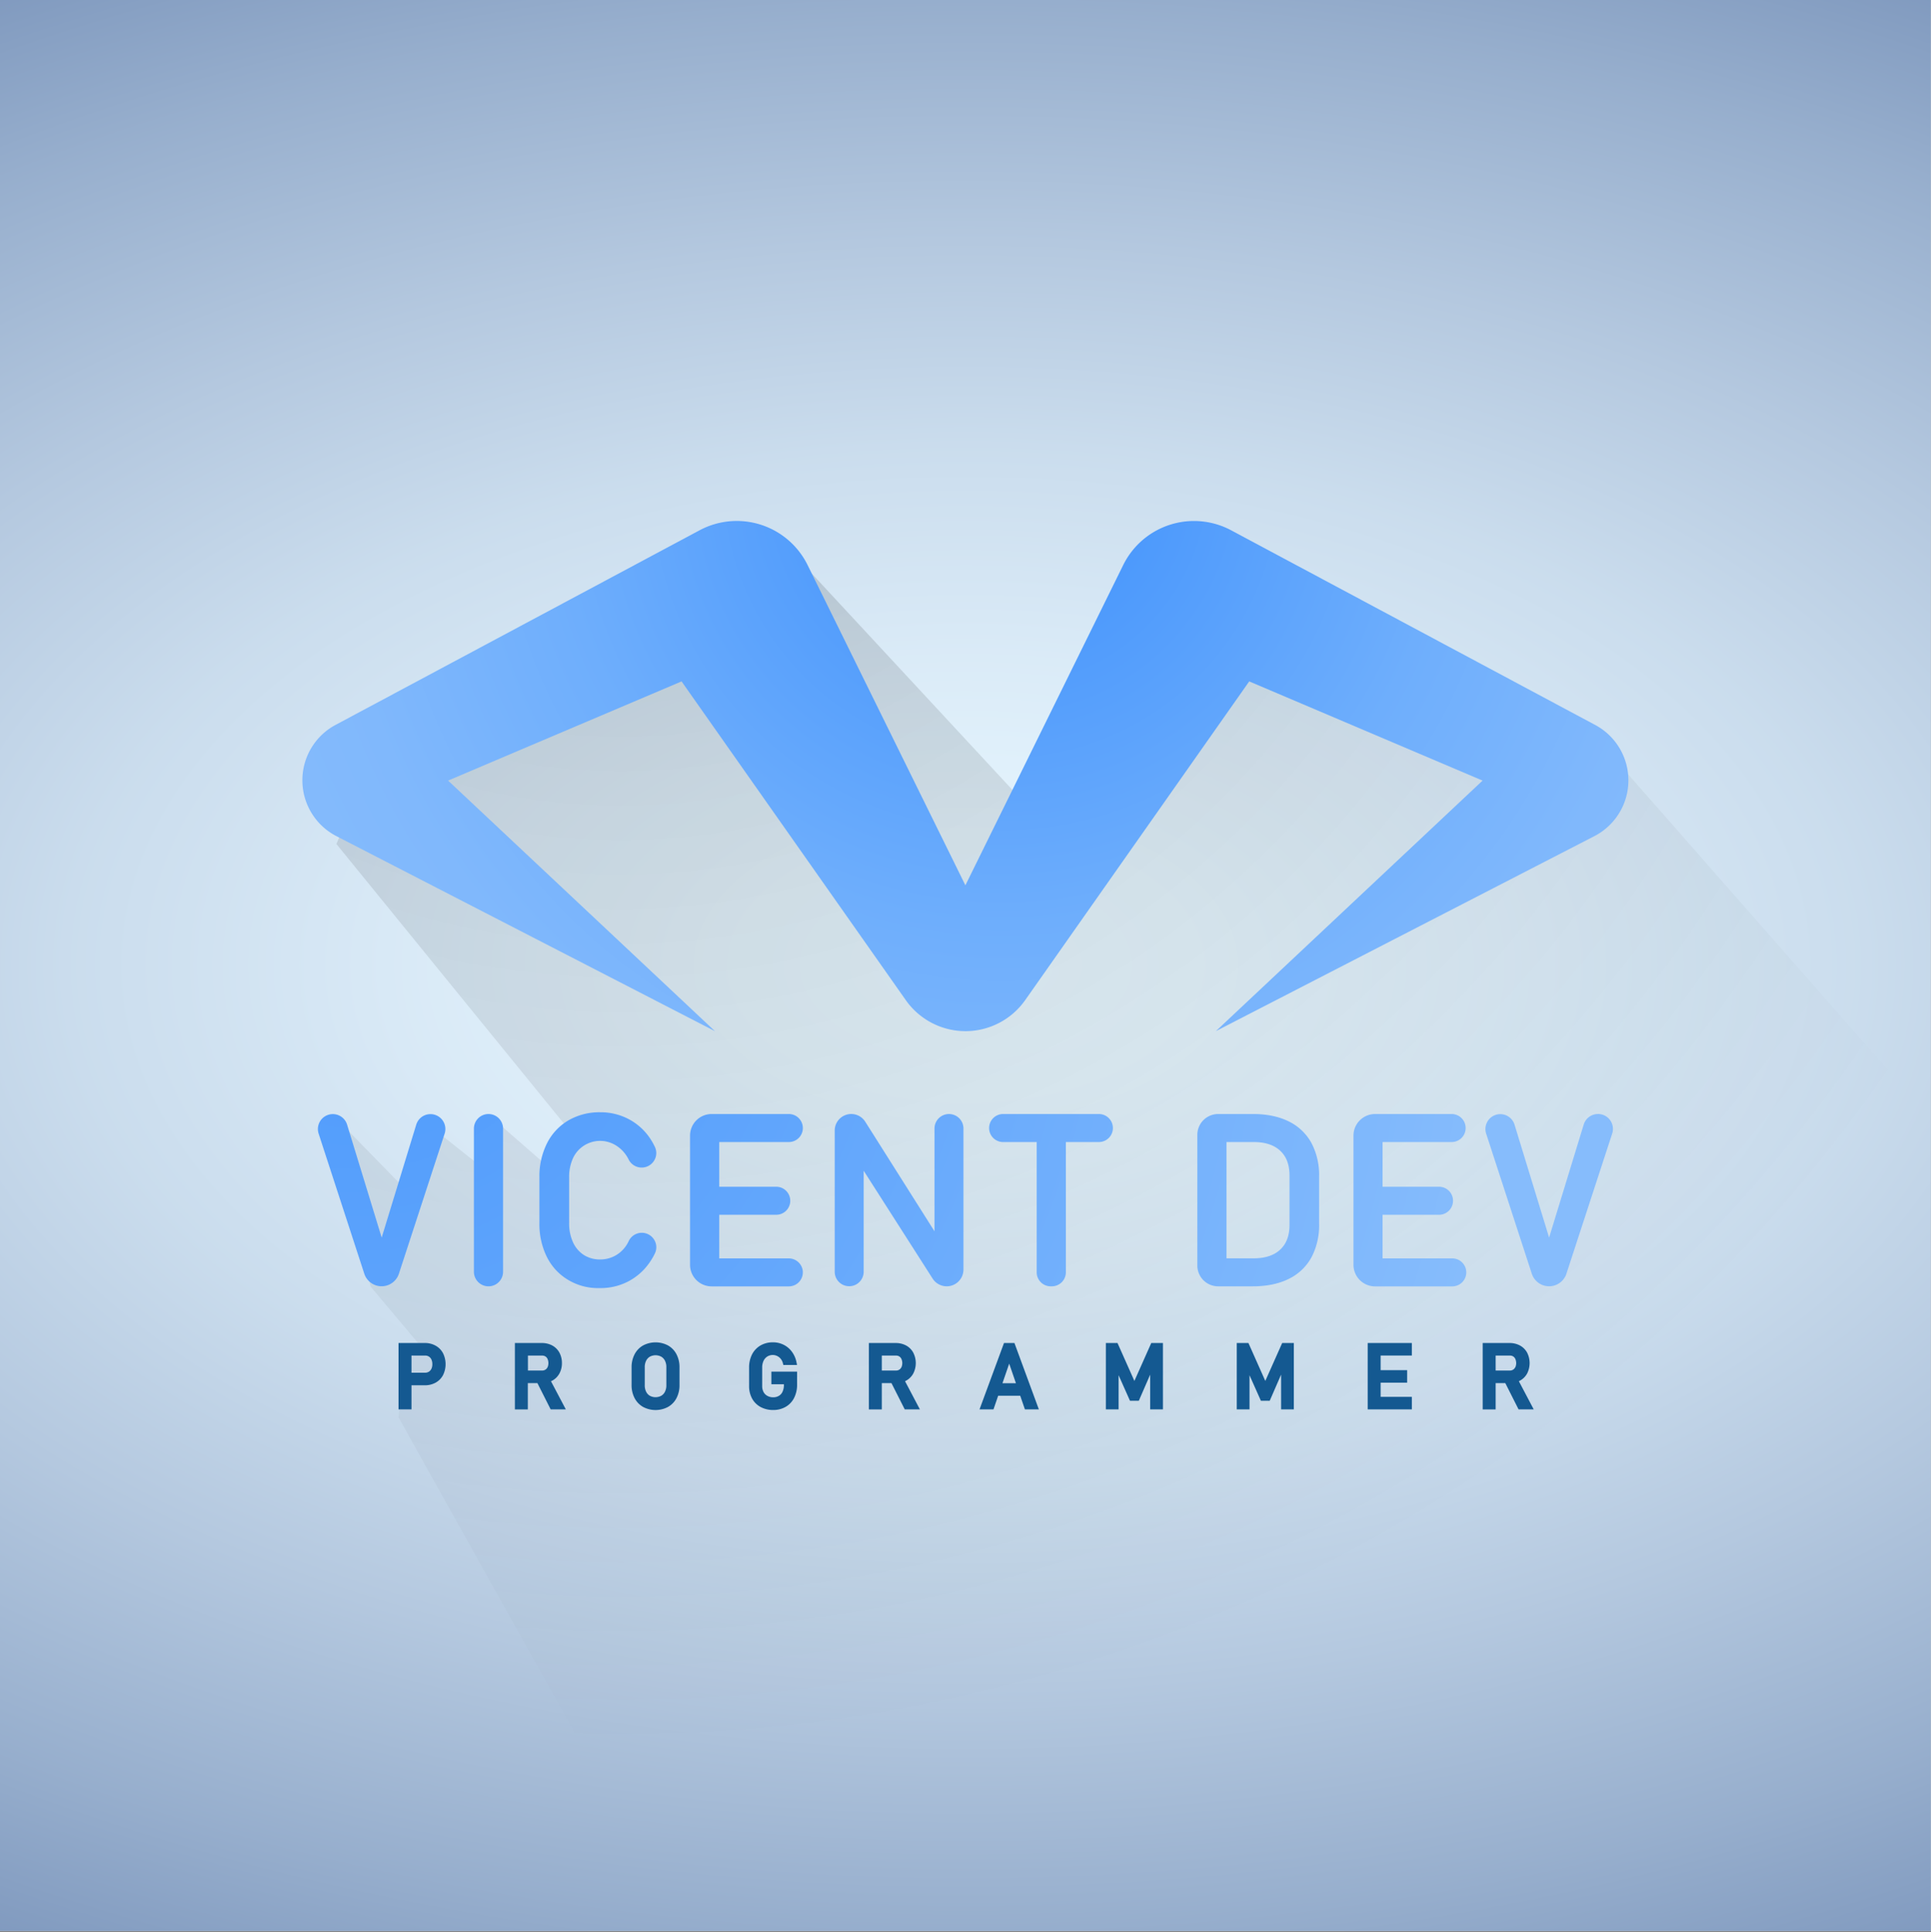 <svg xmlns="http://www.w3.org/2000/svg" xmlns:xlink="http://www.w3.org/1999/xlink" viewBox="0 0 1000.11 1000.5"><rect x="0" y="0" width="1000.11" height="1000.5" fill="#808080" stroke="none"/><defs><style>.cls-1{isolation:isolate;}.cls-2{fill:#fff;}.cls-3{opacity:0.59;fill:url(#Degradado_sin_nombre_3);}.cls-3,.cls-4{mix-blend-mode:multiply;}.cls-4{opacity:0.17;fill:url(#Degradado_sin_nombre_93);}.cls-5{fill:url(#Degradado_sin_nombre_112);}.cls-6{fill:url(#Degradado_sin_nombre_111);}.cls-7{fill:#145991;}</style><radialGradient id="Degradado_sin_nombre_3" cx="500" cy="500" r="1223.04" gradientTransform="matrix(0, -0.52, 0.9, 0, 50.23, 759.73)" gradientUnits="userSpaceOnUse"><stop offset="0" stop-color="#d6f0ff"/><stop offset="0.11" stop-color="#d0ebfb"/><stop offset="0.25" stop-color="#c0dcf1"/><stop offset="0.42" stop-color="#a5c4e0"/><stop offset="0.59" stop-color="#7fa1c8"/><stop offset="0.78" stop-color="#4e76aa"/><stop offset="0.98" stop-color="#144185"/><stop offset="1" stop-color="#0c3a80"/></radialGradient><radialGradient id="Degradado_sin_nombre_93" cx="321.45" cy="100.29" r="867.48" gradientUnits="userSpaceOnUse"><stop offset="0.04"/><stop offset="0.93" stop-opacity="0"/></radialGradient><radialGradient id="Degradado_sin_nombre_112" cx="518.52" cy="248.54" r="434.16" gradientUnits="userSpaceOnUse"><stop offset="0.18" stop-color="#4d9afc"/><stop offset="0.22" stop-color="#519cfc"/><stop offset="0.53" stop-color="#6eaefc"/><stop offset="0.8" stop-color="#80b8fc"/><stop offset="1" stop-color="#86bcfc"/></radialGradient><radialGradient id="Degradado_sin_nombre_111" cx="185.14" cy="488.7" r="598.83" gradientUnits="userSpaceOnUse"><stop offset="0" stop-color="#4d9afc"/><stop offset="0.39" stop-color="#60a5fc"/><stop offset="1" stop-color="#86bcfc"/></radialGradient></defs><title>azul</title><g class="cls-1"><g id="Capa_2" data-name="Capa 2"><g id="Capa_1-2" data-name="Capa 1"><rect class="cls-2" width="1000" height="1000"/><rect class="cls-3" width="1000" height="1000"/><polygon class="cls-4" points="174.22 437.07 295.14 585.63 289.04 608.7 259 582.52 250.06 604.86 229.2 588.27 213.12 619.13 176.5 581.63 174.22 589.58 191.94 666.29 219.97 699.6 209.74 703.81 206.41 733.98 355.11 1000.5 1000.11 1000.5 1000.11 579.5 833.84 390.29 602.31 293.5 540.9 426.89 407.79 283.4 197.68 382.74 174.22 437.07"/><path class="cls-5" d="M531,517.88,647,352.87l120.87,51.37L629.71,534,825.78,433a32.51,32.51,0,0,0,.43-57.56L637.66,274.63a40.87,40.87,0,0,0-55.93,18L500,458.47,418.27,292.61a40.88,40.88,0,0,0-55.93-18L173.79,375.4a32.5,32.5,0,0,0-17.18,28.67h0A32.5,32.5,0,0,0,174.22,433L370.29,534,232.09,404.24,353,352.87l116.09,165A37.84,37.84,0,0,0,500,534h0A37.87,37.87,0,0,0,531,517.88Z"/><path class="cls-6" d="M230.31,587a7.71,7.71,0,1,0-14.71-4.65L197.68,640.9l-17.92-58.53A7.72,7.72,0,1,0,165,587l23.68,72.62a9.43,9.43,0,0,0,17.92,0Z"/><path class="cls-6" d="M253,576.91a7.56,7.56,0,0,0-7.55,7.55v74.13a7.55,7.55,0,0,0,15.1,0V584.46A7.56,7.56,0,0,0,253,576.91Z"/><path class="cls-6" d="M336.12,654.25a32.79,32.79,0,0,0,3.09-5.21,7.36,7.36,0,0,0-.45-7.11,7.5,7.5,0,0,0-13.17.85,16.62,16.62,0,0,1-2.3,3.64,16,16,0,0,1-12.41,5.81,15.46,15.46,0,0,1-8.44-2.29,15.25,15.25,0,0,1-5.62-6.52,23.27,23.27,0,0,1-2.05-10V609.72a23.14,23.14,0,0,1,2.05-10.05,15.47,15.47,0,0,1,20.77-7.28,17.1,17.1,0,0,1,5.69,4.51,17.82,17.82,0,0,1,2.26,3.47,7.55,7.55,0,0,0,13.2.73,7.39,7.39,0,0,0,.45-7.14,33.75,33.75,0,0,0-3-5.16,30.42,30.42,0,0,0-10.94-9.44A31.2,31.2,0,0,0,310.88,576a32,32,0,0,0-16.5,4.21,28.72,28.72,0,0,0-11.1,11.91,38.19,38.19,0,0,0-3.91,17.58v23.67A38.19,38.19,0,0,0,283.28,651a28.46,28.46,0,0,0,11.1,11.88l.13.08a30,30,0,0,0,15.14,4.1h1.23a31.12,31.12,0,0,0,14.26-3.33A30.66,30.66,0,0,0,336.12,654.25Z"/><path class="cls-6" d="M408.41,591.42a7.25,7.25,0,0,0,5.76-11.85,7.22,7.22,0,0,0-5.61-2.66h-40a11.18,11.18,0,0,0-11.17,11.17V655a11.18,11.18,0,0,0,11.17,11.17h40a7.26,7.26,0,0,0,7.1-8.75,7.34,7.34,0,0,0-7.25-5.75H372.52V629.08h29.36a7.25,7.25,0,0,0,5.77-11.85,7.23,7.23,0,0,0-5.62-2.66H372.52V591.42Z"/><path class="cls-6" d="M491.52,576.91A7.5,7.5,0,0,0,484,584.4v53.24L448.14,580.9a8.57,8.57,0,0,0-15.82,4.59v73.1a7.49,7.49,0,0,0,15,0V606.28L483,662.09a8.67,8.67,0,0,0,16-4.68v-73A7.5,7.5,0,0,0,491.52,576.91Z"/><path class="cls-6" d="M576.4,584.16a7.26,7.26,0,0,0-7.25-7.25H519.81a7.26,7.26,0,1,0,0,14.51h17.12v67.47a7.26,7.26,0,0,0,7.25,7.25h.59a7.26,7.26,0,0,0,7.26-7.25V591.42h17.12A7.26,7.26,0,0,0,576.4,584.16Z"/><path class="cls-6" d="M667.36,580.68h0c-5.09-2.5-11.28-3.77-18.39-3.77H630.89a10.77,10.77,0,0,0-10.76,10.76v67.71a10.77,10.77,0,0,0,10.76,10.76h18c7.12,0,13.31-1.27,18.42-3.77a26.7,26.7,0,0,0,11.89-11.17,35.62,35.62,0,0,0,4-17.46V609.31a35.61,35.61,0,0,0-4-17.45A26.81,26.81,0,0,0,667.36,580.68Zm.51,28.16v25.38c0,5.63-1.57,9.84-4.78,12.87s-7.83,4.55-13.77,4.55h-14.1V591.42h14.1c5.94,0,10.57,1.53,13.77,4.54S667.87,603.21,667.87,608.84Z"/><path class="cls-6" d="M752.1,591.42a7.26,7.26,0,0,0,0-14.51h-40A11.18,11.18,0,0,0,701,588.08V655a11.18,11.18,0,0,0,11.17,11.17h40a7.25,7.25,0,0,0,0-14.5H716.05V629.08h29.52a7.26,7.26,0,0,0,0-14.51H716.05V591.42Z"/><path class="cls-6" d="M827.62,576.91a7.68,7.68,0,0,0-7.38,5.46L802.32,640.9,784.4,582.37A7.71,7.71,0,1,0,769.69,587l23.67,72.62a9.43,9.43,0,0,0,17.92,0L835,587a7.72,7.72,0,0,0-7.34-10.11Z"/><path class="cls-7" d="M225.58,696.86a11.29,11.29,0,0,0-5.61-1.37H206.41v34.38h6.71V717.39H220a11.42,11.42,0,0,0,5.61-1.36,9.6,9.6,0,0,0,3.83-3.88,12.77,12.77,0,0,0,0-11.39A9.59,9.59,0,0,0,225.58,696.86Zm-2.15,12a3.63,3.63,0,0,1-1.31,1.5,3.78,3.78,0,0,1-2,.52h-7V702h7a3.43,3.43,0,0,1,3.3,2,5.64,5.64,0,0,1,.5,2.45A5.56,5.56,0,0,1,223.43,708.88Z"/><path class="cls-7" d="M286,715a9.33,9.33,0,0,0,3.72-3.7,11,11,0,0,0,1.31-5.41,11.13,11.13,0,0,0-1.3-5.41,9.18,9.18,0,0,0-3.71-3.7,11.28,11.28,0,0,0-5.43-1.28H266.67v34.4h6.71V716.26h4.95l6.87,13.61h7.85l-7.7-14.6Zm-2.4-7a3,3,0,0,1-1.13,1.3,3.12,3.12,0,0,1-1.7.46h-7.34V702h7.34a3.28,3.28,0,0,1,1.71.45,3.08,3.08,0,0,1,1.12,1.31,5.59,5.59,0,0,1,0,4.3Z"/><path class="cls-7" d="M346,696.77a13.83,13.83,0,0,0-12.95,0,11.18,11.18,0,0,0-4.4,4.61,14.34,14.34,0,0,0-1.54,6.74v9.12a14.34,14.34,0,0,0,1.54,6.74,11.18,11.18,0,0,0,4.4,4.61,13.75,13.75,0,0,0,12.95,0,11.12,11.12,0,0,0,4.4-4.61,14.34,14.34,0,0,0,1.53-6.74v-9.12a14.34,14.34,0,0,0-1.53-6.74A11.12,11.12,0,0,0,346,696.77Zm-.88,20.63a7.25,7.25,0,0,1-.72,3.32,4.91,4.91,0,0,1-1.93,2.1,6.26,6.26,0,0,1-5.9,0,5,5,0,0,1-1.92-2.1,7.25,7.25,0,0,1-.72-3.32V708a7.25,7.25,0,0,1,.72-3.32,5,5,0,0,1,1.92-2.1,6.27,6.27,0,0,1,5.91,0,5,5,0,0,1,1.92,2.09,7.32,7.32,0,0,1,.72,3.33Z"/><path class="cls-7" d="M399.51,716.86H406v.29a8.25,8.25,0,0,1-.71,3.58,4.66,4.66,0,0,1-1.9,2.13,5.58,5.58,0,0,1-2.93.75,6.08,6.08,0,0,1-3-.73,4.83,4.83,0,0,1-2-2,6.57,6.57,0,0,1-.71-3.13v-9.5a8.13,8.13,0,0,1,.71-3.52,5.28,5.28,0,0,1,1.92-2.22,5.35,5.35,0,0,1,7,1.2,5.85,5.85,0,0,1,1.13,2.35l.21.83h7.08l-.25-1.3a13.66,13.66,0,0,0-2.32-5.46,11.83,11.83,0,0,0-4.3-3.69,12.18,12.18,0,0,0-5.6-1.3,12.65,12.65,0,0,0-6.47,1.64,11.32,11.32,0,0,0-4.38,4.66,14.91,14.91,0,0,0-1.51,6.81v9.5a13.28,13.28,0,0,0,1.55,6.49,11,11,0,0,0,4.43,4.41,13.48,13.48,0,0,0,6.52,1.54,12.63,12.63,0,0,0,6.47-1.65,11.13,11.13,0,0,0,4.38-4.68,14.92,14.92,0,0,0,1.51-6.82v-6.72H399.51Z"/><path class="cls-7" d="M469.28,715a9.2,9.2,0,0,0,3.72-3.7,11.87,11.87,0,0,0,0-10.82,9.18,9.18,0,0,0-3.71-3.7,11.26,11.26,0,0,0-5.43-1.28H450v34.4h6.71V716.26h5l6.88,13.61h7.84l-7.69-14.6A6.54,6.54,0,0,0,469.28,715Zm-2.4-7a3,3,0,0,1-1.13,1.3,3.09,3.09,0,0,1-1.7.46h-7.34V702h7.34a3.18,3.18,0,0,1,1.71.45,3.08,3.08,0,0,1,1.12,1.31,5.47,5.47,0,0,1,0,4.3Z"/><path class="cls-7" d="M520,695.49l-12.68,34.38h7.23l2.42-7.06h11.43l2.43,7.06h7.22L525.4,695.49Zm-.8,20.83,3.49-10.14,3.49,10.14Z"/><polygon class="cls-7" points="587.53 715.14 578.78 695.49 572.75 695.49 572.75 729.87 579.35 729.87 579.35 712.17 585.24 725.4 589.82 725.4 595.71 711.86 595.71 729.87 602.31 729.87 602.31 695.49 596.27 695.49 587.53 715.14"/><polygon class="cls-7" points="655.33 715.14 646.59 695.49 640.55 695.49 640.55 729.87 647.15 729.87 647.15 712.17 653.05 725.4 657.62 725.4 663.51 711.86 663.51 729.87 670.11 729.87 670.11 695.49 664.08 695.49 655.33 715.14"/><polygon class="cls-7" points="708.36 729.87 731.23 729.87 731.23 723.38 715.07 723.38 715.07 716.03 728.79 716.03 728.79 709.55 715.07 709.55 715.07 701.98 731.23 701.98 731.23 695.49 708.36 695.49 708.36 729.87"/><path class="cls-7" d="M787.2,715a9.29,9.29,0,0,0,3.73-3.7,11.95,11.95,0,0,0,0-10.82,9.26,9.26,0,0,0-3.72-3.7,11.22,11.22,0,0,0-5.42-1.28H767.92v34.4h6.71V716.26h5l6.87,13.61h7.85l-7.7-14.6A6.54,6.54,0,0,0,787.2,715Zm-2.4-7a2.89,2.89,0,0,1-1.13,1.3,3.07,3.07,0,0,1-1.7.46h-7.34V702H782a3.14,3.14,0,0,1,1.71.45,3,3,0,0,1,1.12,1.31,5.47,5.47,0,0,1,0,4.3Z"/></g></g></g></svg>
